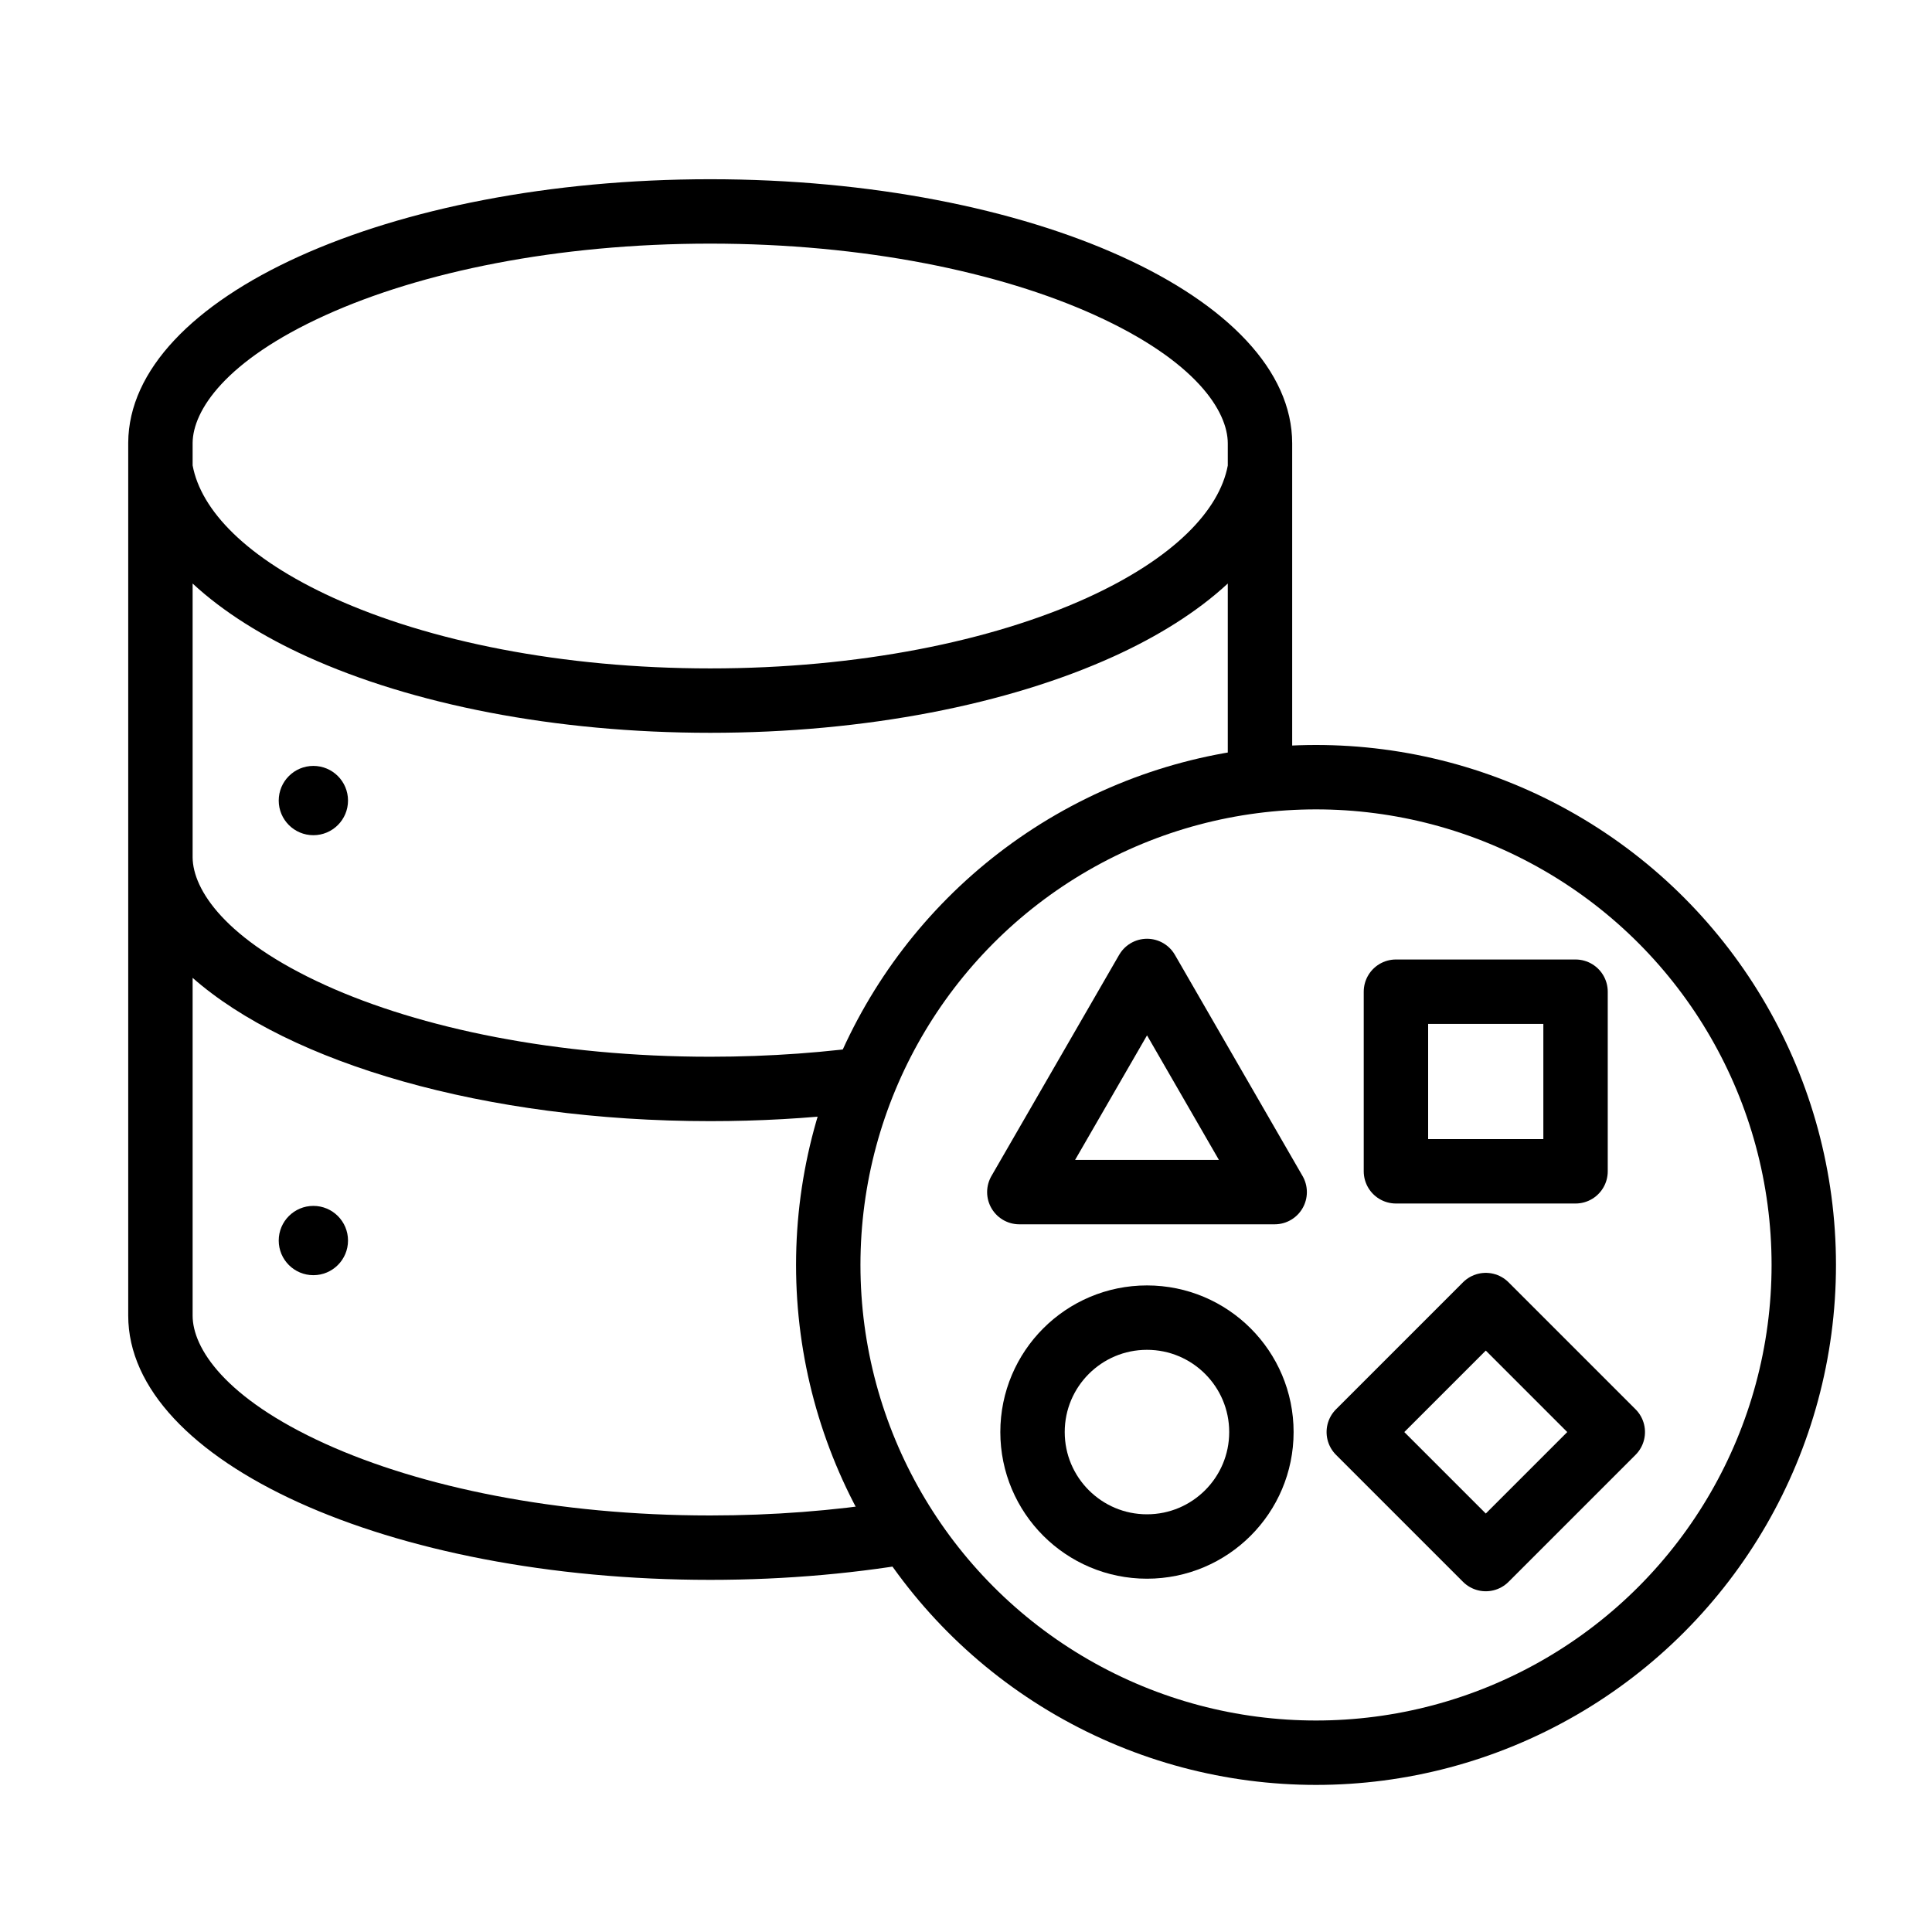 <svg width="30" height="30" viewBox="0 0 30 30" fill="none" xmlns="http://www.w3.org/2000/svg">
<path d="M17.811 15.077L19.793 18.511H15.828L17.811 15.077Z" stroke="black" stroke-linejoin="round"/>
<rect x="21.676" y="15.399" width="2.789" height="2.789" stroke="black" stroke-linejoin="round"/>
<rect x="21.099" y="22.237" width="2.789" height="2.789" transform="rotate(-45 21.099 22.237)" stroke="black" stroke-linejoin="round"/>
<circle cx="17.81" cy="22.237" r="1.777" stroke="black" stroke-linejoin="round"/>
<circle cx="20.435" cy="19.642" r="7.574" stroke="black"/>
<path fill-rule="evenodd" clip-rule="evenodd" d="M20.065 6.994V7.316V12.078C19.725 12.094 19.392 12.133 19.065 12.193V9.061C18.586 9.505 17.971 9.886 17.287 10.196C15.659 10.935 13.446 11.379 11.028 11.379C8.61 11.379 6.397 10.935 4.769 10.196C4.086 9.886 3.47 9.505 2.991 9.061L2.991 13.314C2.996 13.813 3.49 14.588 5.051 15.297C6.529 15.968 8.641 16.409 11.028 16.409C11.96 16.409 12.85 16.342 13.677 16.22C13.504 16.561 13.356 16.917 13.235 17.286C12.529 17.367 11.789 17.409 11.028 17.409C7.527 17.409 4.492 16.506 2.991 15.184L2.991 20.429L2.991 20.429V20.429C2.991 20.928 3.483 21.707 5.051 22.419C6.53 23.09 8.642 23.532 11.028 23.532C12.011 23.532 12.948 23.457 13.814 23.322C13.992 23.641 14.192 23.946 14.412 24.234C13.367 24.426 12.224 24.532 11.028 24.532C6.037 24.532 1.991 22.695 1.991 20.429L1.991 13.318L1.991 13.306H1.991L1.991 7.312L1.991 6.994L1.991 6.874C2.004 4.614 6.045 2.783 11.028 2.783C16.019 2.783 20.065 4.62 20.065 6.886L20.065 6.91V6.994ZM2.991 6.878C2.995 6.378 3.493 5.601 5.059 4.892C6.536 4.223 8.646 3.783 11.028 3.783C13.415 3.783 15.527 4.224 17.005 4.895C18.574 5.608 19.065 6.387 19.065 6.886L19.065 6.897L19.065 6.897V6.91V7.229C18.935 7.922 18.234 8.668 16.874 9.286C15.403 9.953 13.337 10.379 11.028 10.379C8.719 10.379 6.653 9.953 5.183 9.286C3.821 8.667 3.119 7.92 2.991 7.226L2.991 6.88L2.991 6.878Z" fill="black"/>
<circle cx="4.866" cy="12.431" r="0.538" fill="black"/>
<circle cx="4.866" cy="19.263" r="0.538" fill="black"/>
</svg>

